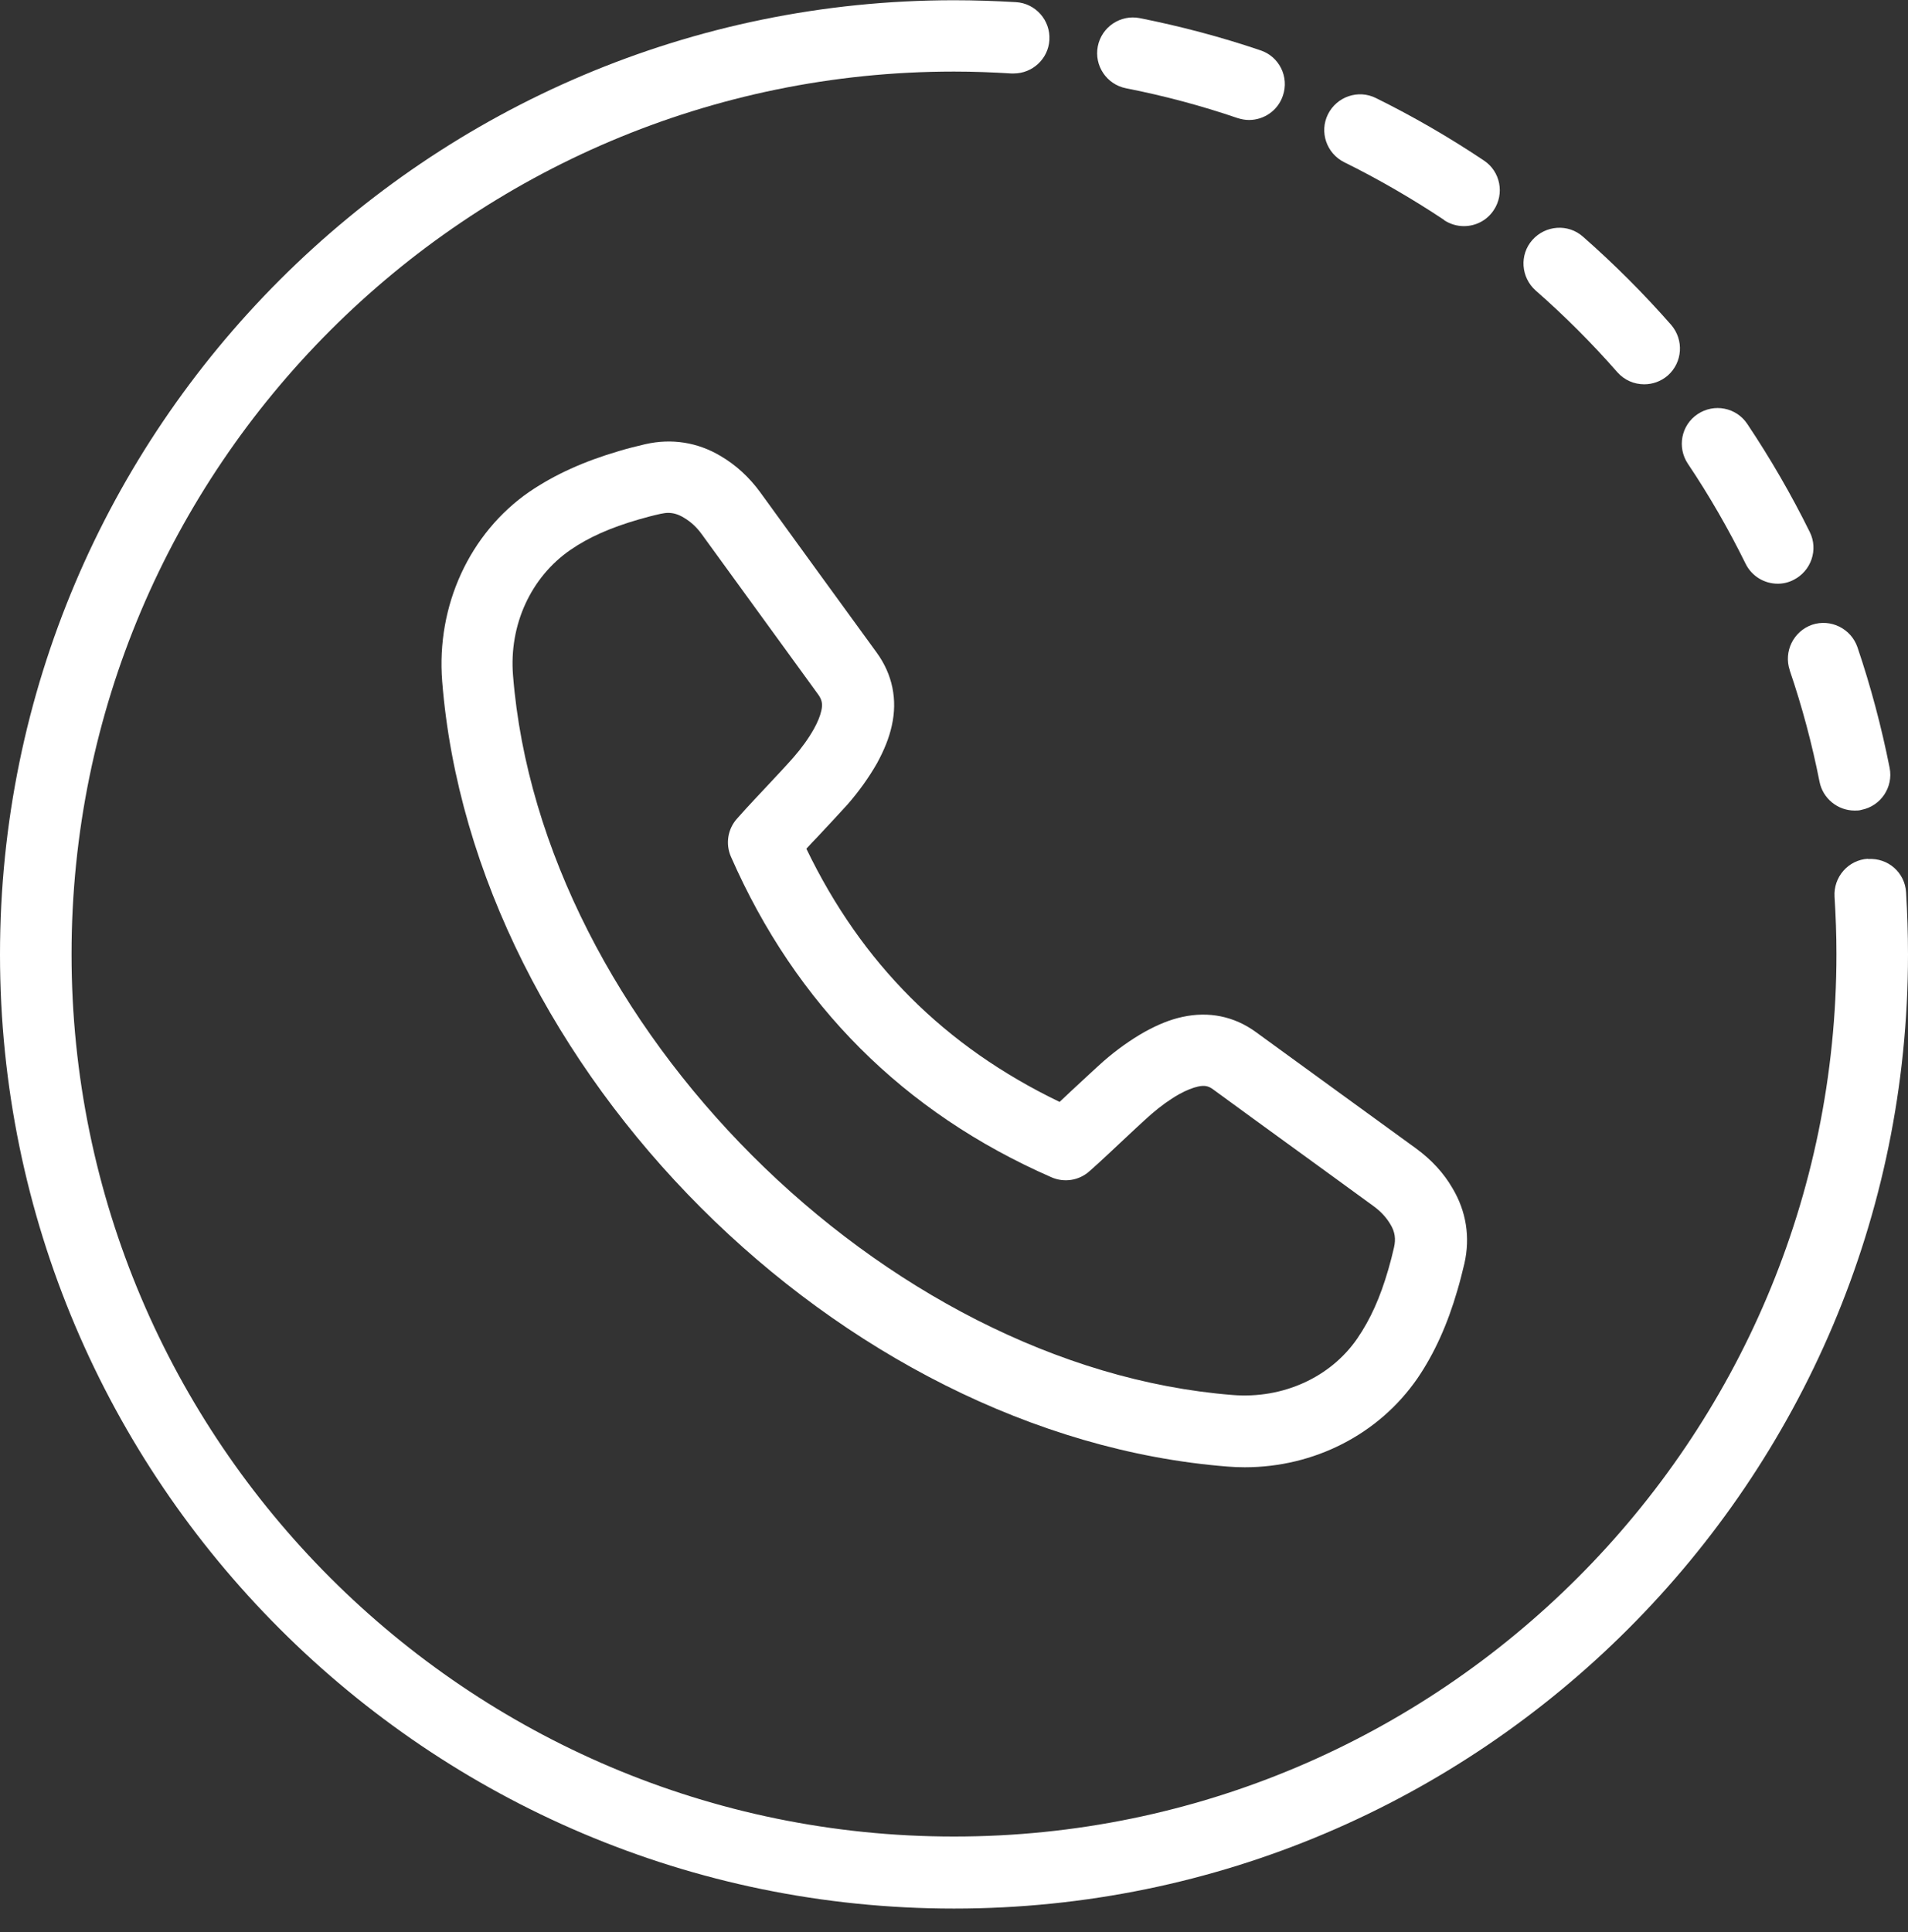 <svg width="80" height="81" viewBox="0 0 80 81" fill="none" xmlns="http://www.w3.org/2000/svg">
<rect x="0" y="0" width="80" height="81" fill="#333333" stroke="none"/>
<path d="M44.42 46.19C39.61 43.87 36.13 40.39 33.81 35.58C33.95 35.42 34.12 35.25 34.28 35.08C34.74 34.59 35.24 34.05 35.54 33.72C36.01 33.18 36.42 32.61 36.77 32C37.08 31.43 37.28 30.93 37.39 30.43C37.64 29.33 37.42 28.27 36.76 27.36C35.13 25.12 33.5 22.88 31.87 20.63C31.41 20 30.85 19.49 30.22 19.12C29.25 18.54 28.16 18.37 27.06 18.62C26.68 18.71 26.31 18.8 25.95 18.91C24.49 19.34 23.28 19.88 22.19 20.62C19.69 22.35 18.29 25.39 18.54 28.56C19.83 44.81 35.21 60.19 51.46 61.48C51.7 61.5 51.95 61.51 52.19 61.51C55.09 61.51 57.81 60.14 59.44 57.77C60.14 56.74 60.69 55.53 61.11 54.08C61.22 53.71 61.31 53.34 61.4 52.97C61.65 51.87 61.48 50.78 60.9 49.81C60.53 49.17 60.02 48.62 59.38 48.15C57.14 46.52 54.9 44.9 52.65 43.26C51.74 42.6 50.68 42.39 49.58 42.63C49.07 42.74 48.57 42.94 47.99 43.26C47.39 43.6 46.82 44.01 46.29 44.47C45.95 44.77 45.42 45.27 44.92 45.73C44.74 45.9 44.57 46.06 44.42 46.2V46.19ZM46.09 48.73C46.32 48.52 46.64 48.22 46.98 47.9C47.44 47.47 47.94 47 48.27 46.71C48.65 46.38 49.05 46.09 49.44 45.87C49.75 45.7 50.01 45.6 50.23 45.55C50.5 45.49 50.67 45.52 50.88 45.68C53.12 47.32 55.37 48.94 57.6 50.57C57.9 50.79 58.13 51.04 58.3 51.33C58.49 51.64 58.53 51.94 58.45 52.29C58.38 52.6 58.3 52.91 58.21 53.22C57.87 54.39 57.47 55.29 56.91 56.11C55.79 57.74 53.79 58.65 51.68 58.48C37.05 57.32 22.67 42.94 21.51 28.31C21.34 26.21 22.25 24.2 23.92 23.05C24.69 22.52 25.6 22.12 26.77 21.78C27.08 21.69 27.38 21.61 27.7 21.54C27.81 21.52 27.91 21.5 28.01 21.5C28.23 21.5 28.44 21.56 28.67 21.7C28.96 21.87 29.21 22.1 29.42 22.39C31.05 24.63 32.68 26.88 34.31 29.12C34.46 29.33 34.5 29.51 34.44 29.78C34.39 30.01 34.29 30.26 34.13 30.55C33.9 30.96 33.61 31.36 33.27 31.75C32.99 32.07 32.52 32.57 32.09 33.03C31.77 33.37 31.47 33.69 31.26 33.92L30.91 34.31C30.51 34.75 30.41 35.38 30.65 35.92C33.37 42.12 37.89 46.64 44.08 49.35C44.62 49.59 45.25 49.49 45.69 49.09L46.08 48.74L46.09 48.73Z" fill="white"/>
<path d="M73.26 17.77C72.8 17.08 71.87 16.9 71.18 17.36C70.49 17.82 70.31 18.75 70.77 19.44C71.67 20.78 72.48 22.19 73.19 23.63C73.45 24.16 73.98 24.47 74.54 24.47C74.76 24.47 74.99 24.42 75.2 24.31C75.94 23.94 76.25 23.04 75.88 22.3C75.11 20.74 74.23 19.22 73.26 17.77Z" fill="white"/>
<path d="M75.04 28.1C75.56 29.62 75.98 31.2 76.29 32.77C76.43 33.48 77.06 33.98 77.76 33.98C77.86 33.98 77.96 33.98 78.05 33.95C78.86 33.79 79.39 33 79.23 32.19C78.89 30.48 78.44 28.78 77.88 27.13C77.61 26.35 76.76 25.93 75.98 26.19C75.2 26.46 74.78 27.31 75.04 28.09V28.1Z" fill="white"/>
<path d="M67.81 15.6C68.11 15.94 68.52 16.11 68.94 16.11C69.29 16.11 69.64 15.99 69.93 15.74C70.55 15.19 70.61 14.25 70.07 13.62C68.92 12.31 67.68 11.07 66.37 9.92C65.75 9.37 64.8 9.44 64.25 10.06C63.7 10.68 63.77 11.63 64.39 12.18C65.6 13.24 66.75 14.39 67.81 15.6Z" fill="white"/>
<path d="M47.21 3.7C48.79 4.01 50.37 4.43 51.89 4.95C52.05 5 52.21 5.03 52.37 5.03C52.99 5.03 53.58 4.64 53.79 4.01C54.06 3.23 53.64 2.37 52.85 2.11C51.2 1.55 49.5 1.1 47.79 0.76C46.98 0.6 46.19 1.13 46.03 1.94C45.87 2.75 46.4 3.54 47.21 3.7Z" fill="white"/>
<path d="M60.55 9.23C60.81 9.4 61.1 9.48 61.38 9.48C61.86 9.48 62.34 9.25 62.63 8.81C63.09 8.12 62.91 7.19 62.22 6.73C60.77 5.76 59.25 4.88 57.69 4.11C56.95 3.74 56.05 4.05 55.68 4.79C55.31 5.53 55.62 6.43 56.36 6.8C57.8 7.51 59.21 8.33 60.55 9.22V9.23Z" fill="white"/>
<path d="M78.32 36C77.49 36.05 76.87 36.77 76.92 37.59C76.97 38.39 77 39.2 77 39.99C77 60.39 60.4 76.99 40 76.99C19.6 76.99 3 60.4 3 40C3 19.6 19.6 3 40 3C40.8 3 41.61 3.03 42.4 3.08C42.43 3.08 42.47 3.08 42.5 3.08C43.29 3.08 43.95 2.47 44 1.68C44.05 0.85 43.42 0.14 42.6 0.09C41.74 0.04 40.87 0.01 40 0.01C17.94 0.01 0 17.95 0 40.01C0 62.07 17.94 80.01 40 80.01C62.06 80.01 80 62.07 80 40.01C80 39.15 79.97 38.28 79.92 37.41C79.87 36.58 79.17 35.96 78.33 36.01L78.32 36Z" fill="white"/>
</svg>
